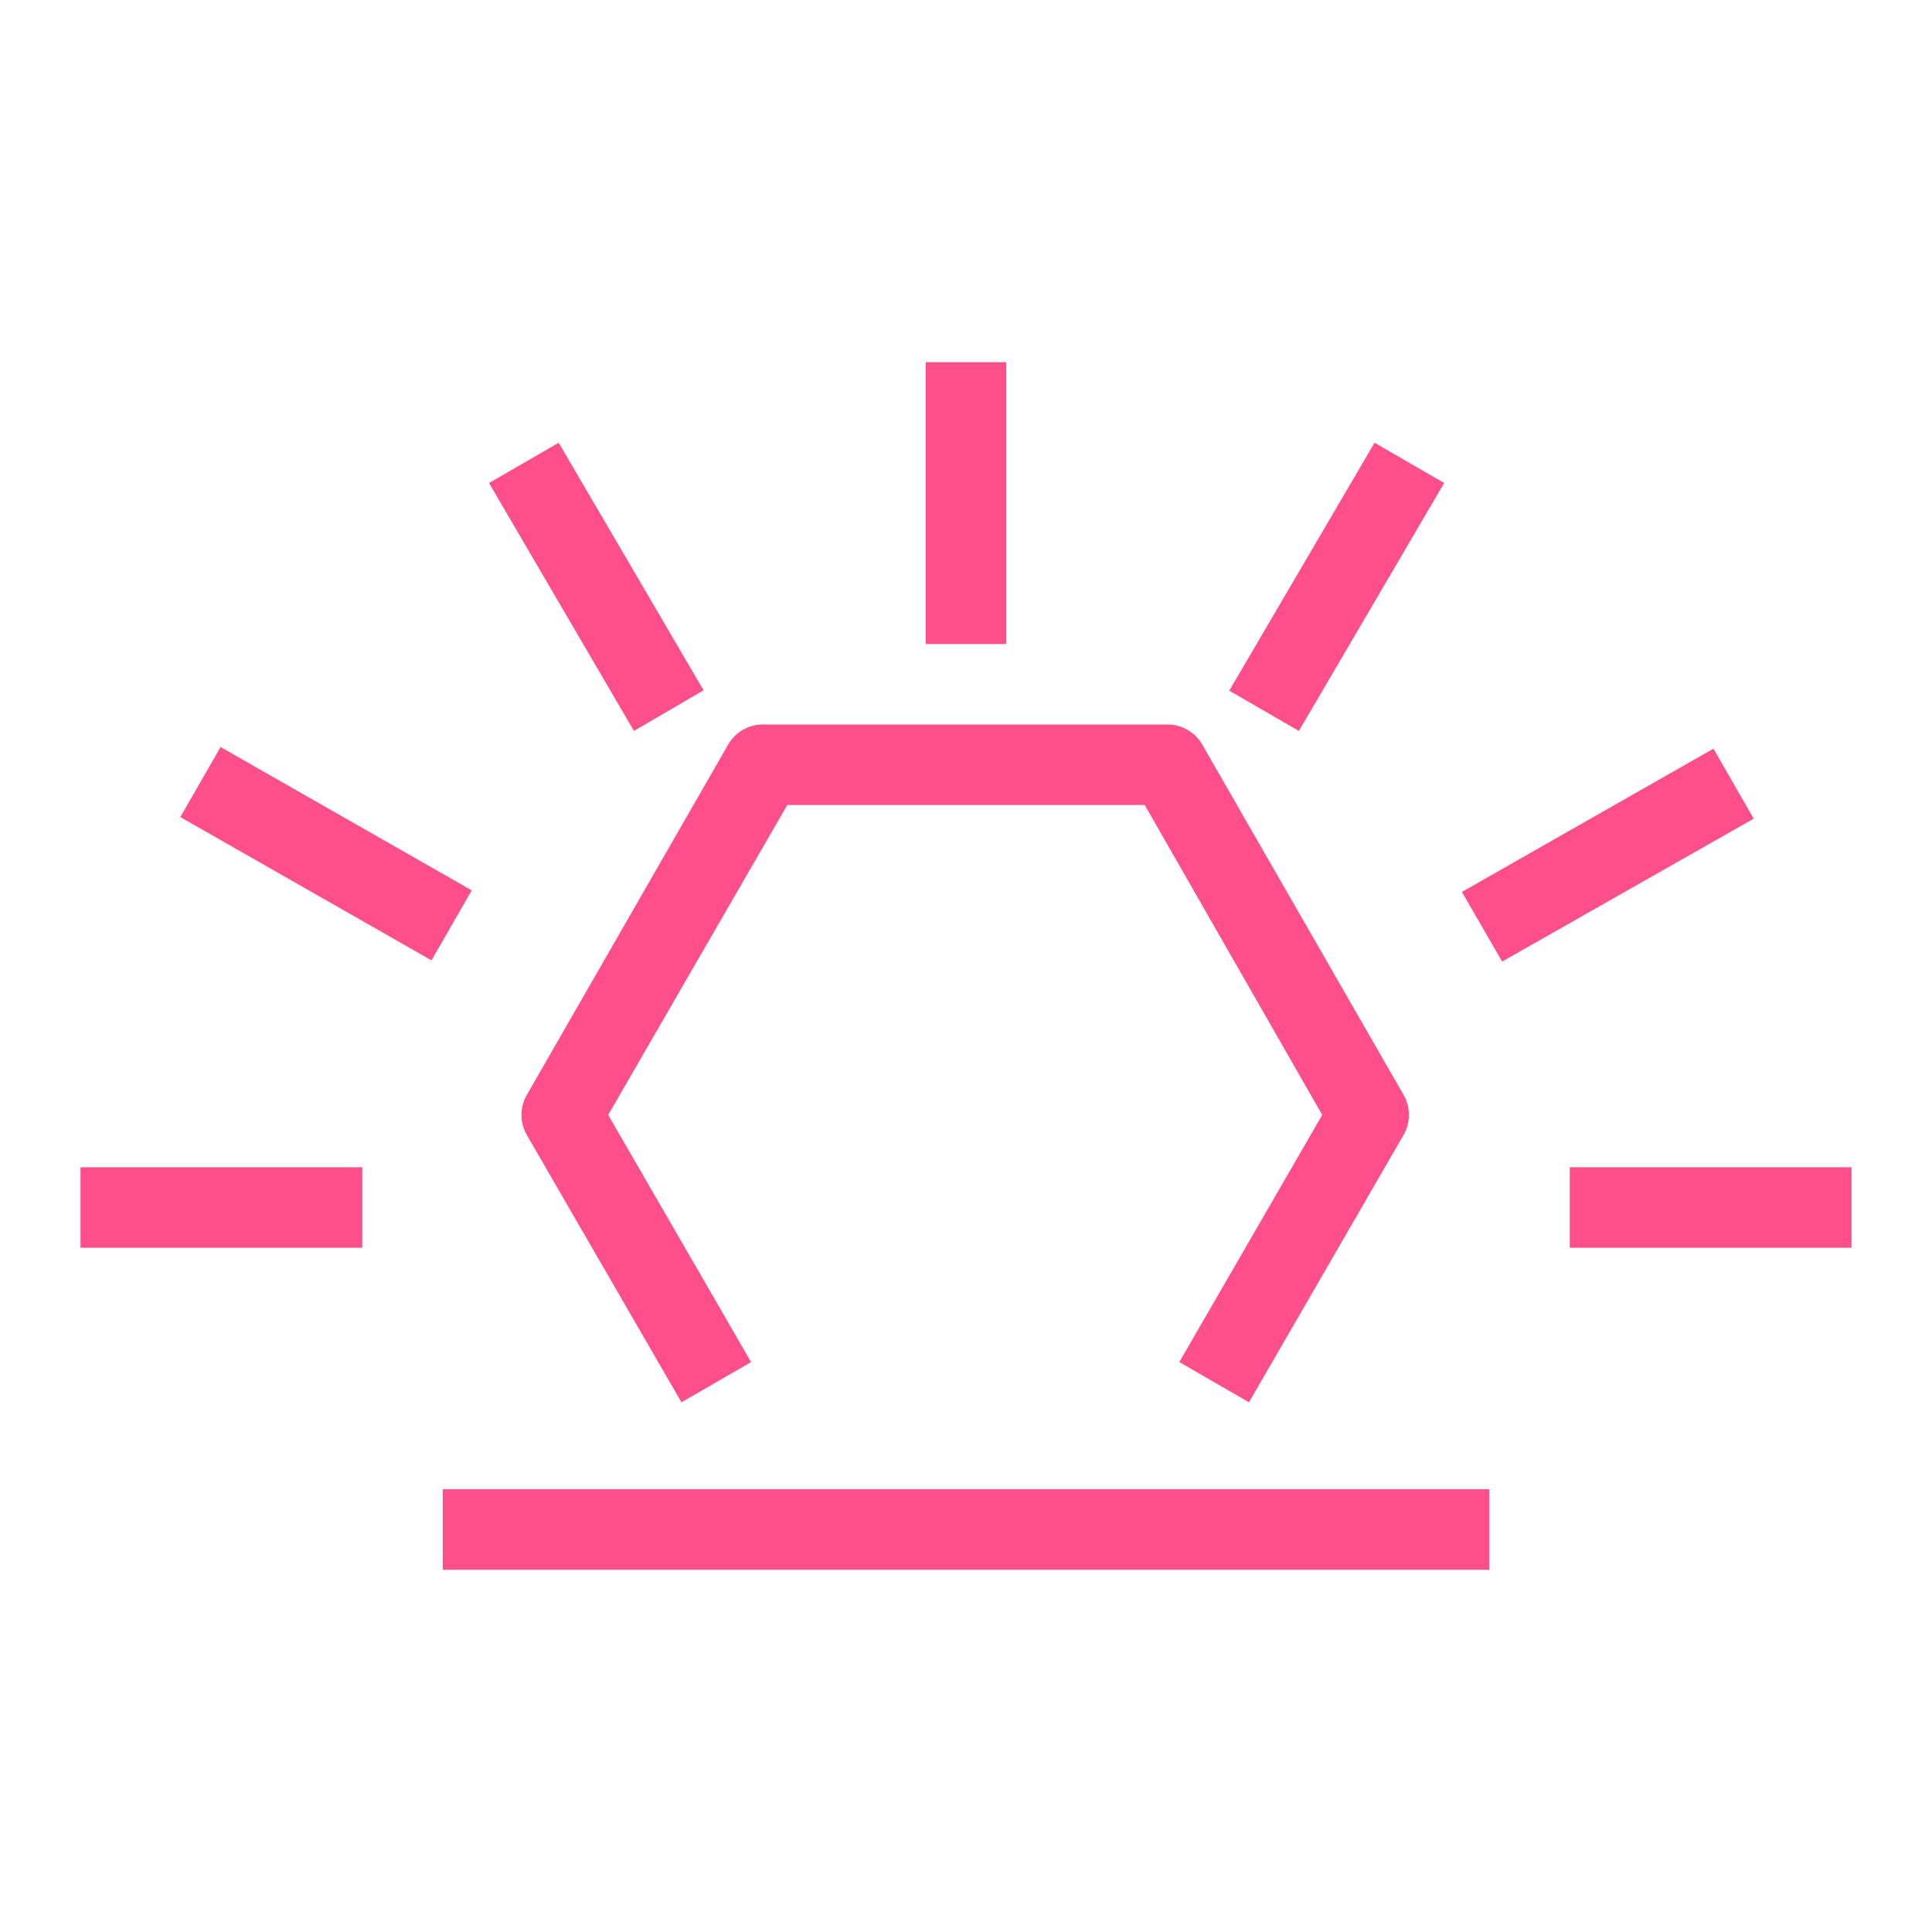 <svg xmlns="http://www.w3.org/2000/svg" width="48" height="48" viewBox="0 0 48 48"><title>Amazon-EventBridge_Default-Event-Bus_Resource-Icon_dark-bg</title><g id="Icons_Final" data-name="Icons Final"><path d="M13.09,27.2l5-8.7A1,1,0,0,1,19,18H29a1,1,0,0,1,.87.5l5,8.7a1,1,0,0,1,0,1l-3.84,6.64-1.73-1,3.55-6.14L28.44,20H19.56l-4.45,7.7,3.55,6.14-1.73,1L13.09,28.2A1,1,0,0,1,13.09,27.2ZM25,9H23v7h2Zm-7.52,8.15L13.88,11l-1.73,1,3.6,6.16Zm-12,1.41-1,1.74,6.24,3.56,1-1.74ZM2,31H9V29H2Zm37-2v2h7V29Zm3.57-10.4-6.25,3.56,1,1.73,6.25-3.55ZM35.88,12l-1.73-1-3.61,6.16,1.73,1ZM11,39H37V37H11Z" style="fill:#ff4f8b"/></g></svg>